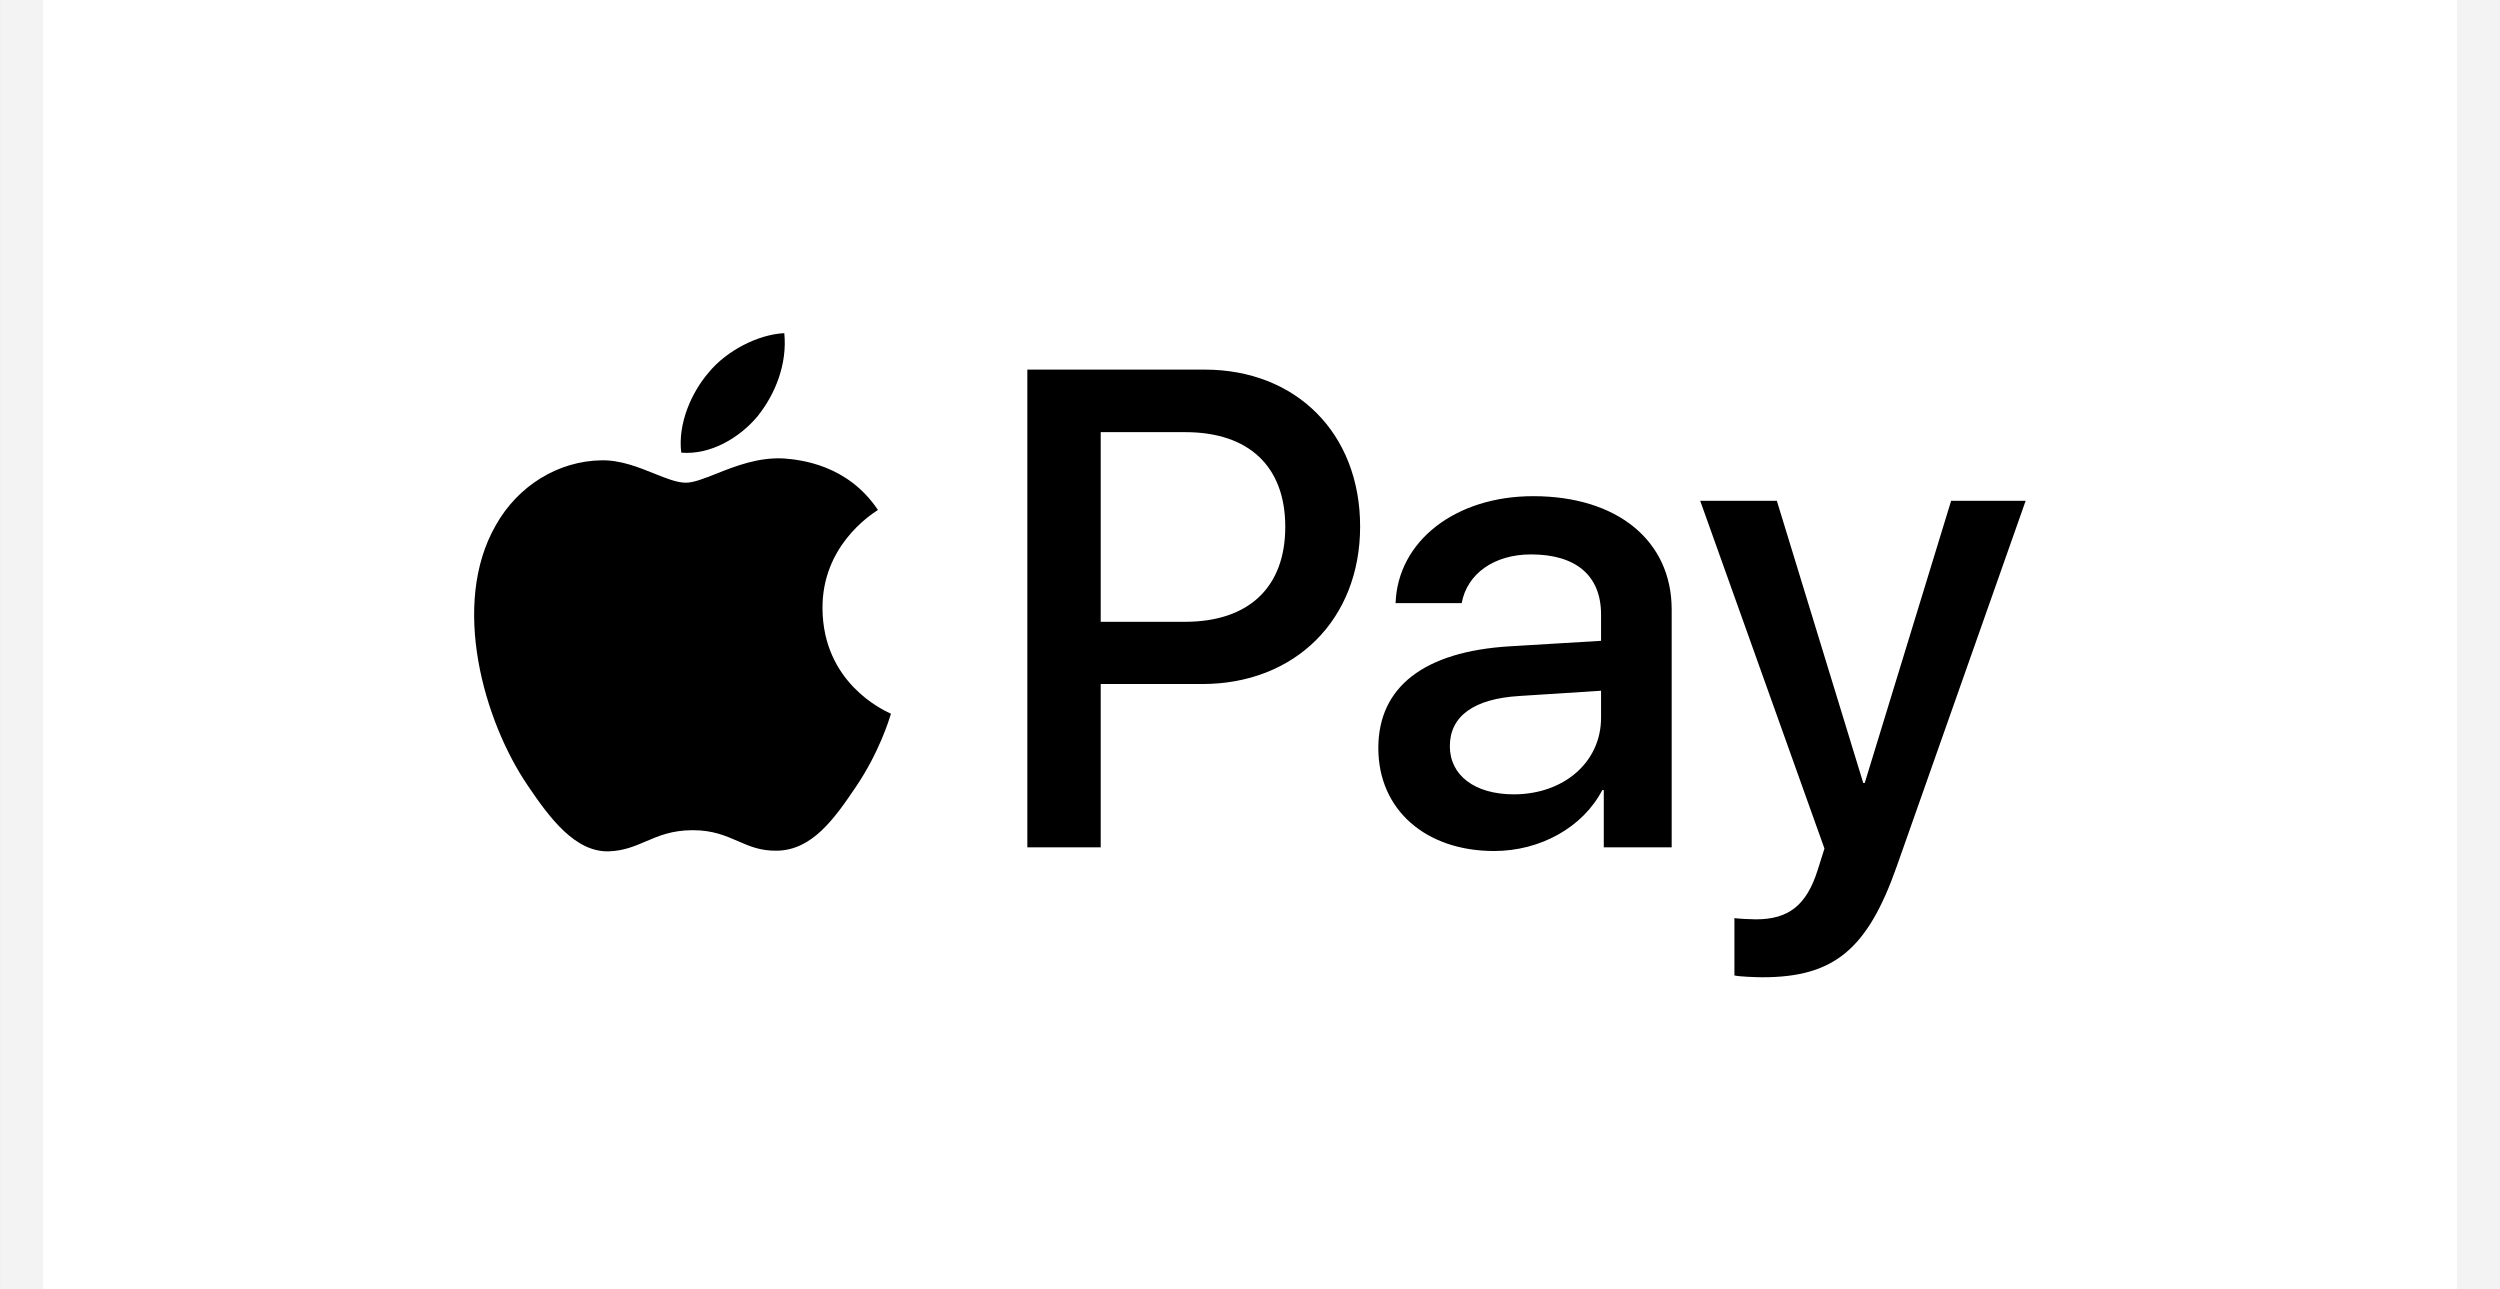 <svg width="64" height="33" viewBox="0 0 64 33" fill="none" xmlns="http://www.w3.org/2000/svg">
<rect x="0" y="0" width="64" height="33" fill="#808080" stroke="none"/>
<path d="M59.586 -5.264H4.414C2.281 -5.264 0.552 -3.535 0.552 -1.402V33.908C0.552 36.041 2.281 37.77 4.414 37.77H59.586C61.719 37.77 63.448 36.041 63.448 33.908V-1.402C63.448 -3.535 61.719 -5.264 59.586 -5.264Z" fill="white" stroke="#F3F3F3" stroke-width="1.103"/>
<path fill-rule="evenodd" clip-rule="evenodd" d="M19.395 10.655C18.93 11.212 18.185 11.651 17.44 11.588C17.347 10.835 17.712 10.035 18.138 9.541C18.604 8.968 19.419 8.56 20.078 8.529C20.156 9.313 19.853 10.082 19.395 10.655ZM20.07 11.737C19.414 11.699 18.815 11.937 18.332 12.129C18.02 12.252 17.757 12.357 17.556 12.357C17.331 12.357 17.057 12.247 16.749 12.123C16.345 11.961 15.884 11.775 15.399 11.784C14.29 11.8 13.258 12.435 12.692 13.447C11.528 15.471 12.389 18.468 13.514 20.115C14.065 20.931 14.725 21.825 15.594 21.794C15.976 21.779 16.251 21.661 16.535 21.539C16.863 21.398 17.203 21.253 17.735 21.253C18.248 21.253 18.573 21.395 18.886 21.531C19.183 21.661 19.468 21.786 19.892 21.778C20.792 21.762 21.358 20.962 21.909 20.146C22.503 19.271 22.765 18.416 22.804 18.287L22.809 18.272C22.809 18.272 22.801 18.267 22.788 18.261C22.589 18.169 21.07 17.466 21.056 15.581C21.041 13.999 22.26 13.197 22.452 13.071C22.464 13.063 22.472 13.058 22.475 13.055C21.7 11.894 20.489 11.769 20.07 11.737ZM26.3 21.692V9.462H30.839C33.182 9.462 34.819 11.094 34.819 13.479C34.819 15.863 33.151 17.511 30.777 17.511H28.178V21.692H26.3ZM28.178 11.063H30.343C31.972 11.063 32.903 11.941 32.903 13.487C32.903 15.032 31.972 15.918 30.335 15.918H28.178V11.063ZM41.019 20.225C40.522 21.182 39.428 21.786 38.249 21.786C36.503 21.786 35.285 20.735 35.285 19.15C35.285 17.581 36.464 16.679 38.644 16.546L40.987 16.405V15.73C40.987 14.734 40.343 14.193 39.195 14.193C38.249 14.193 37.558 14.687 37.419 15.44H35.727C35.781 13.855 37.256 12.702 39.25 12.702C41.399 12.702 42.795 13.839 42.795 15.604V21.692H41.057V20.225H41.019ZM38.753 20.335C37.752 20.335 37.116 19.848 37.116 19.103C37.116 18.334 37.729 17.887 38.9 17.817L40.987 17.683V18.374C40.987 19.519 40.025 20.335 38.753 20.335ZM48.56 22.17C47.807 24.312 46.946 25.018 45.115 25.018C44.975 25.018 44.51 25.002 44.401 24.971V23.504C44.518 23.52 44.805 23.535 44.952 23.535C45.782 23.535 46.248 23.182 46.535 22.265L46.706 21.723L43.525 12.82H45.487L47.699 20.044H47.737L49.949 12.82H51.857L48.56 22.17Z" fill="black"/>
</svg>
